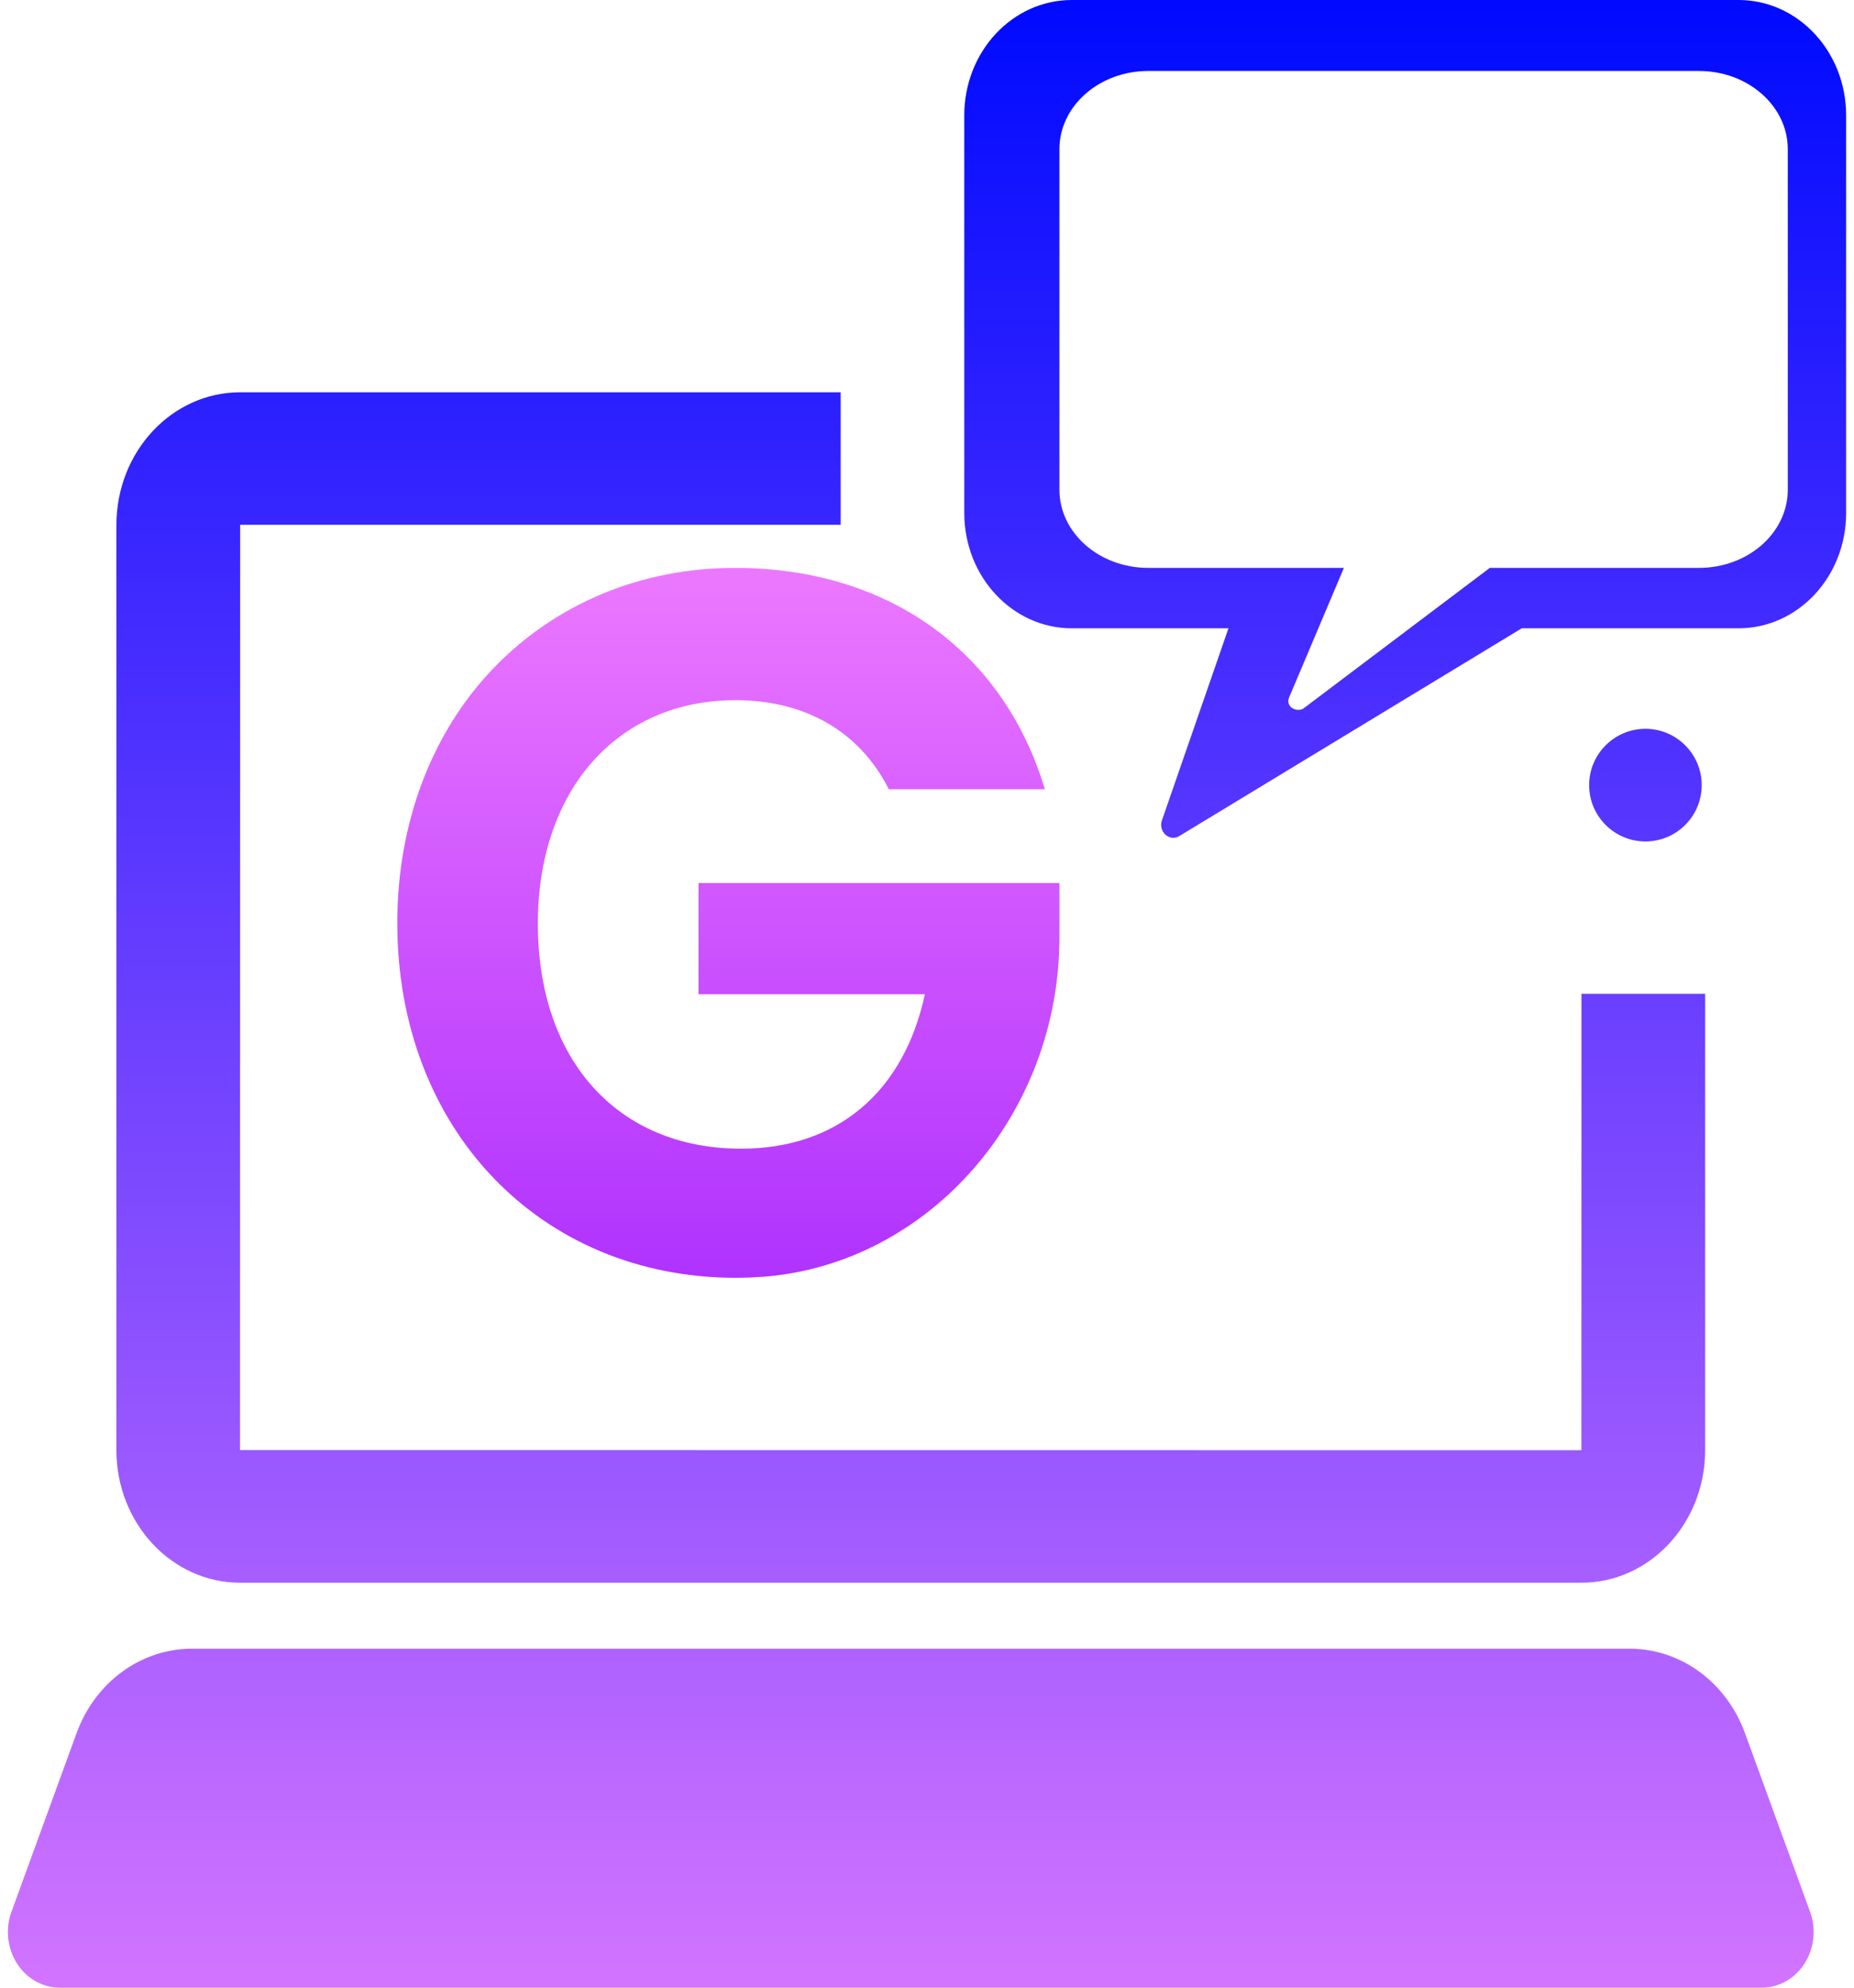 <svg width="28" height="30" viewBox="0 0 28 30" fill="none" xmlns="http://www.w3.org/2000/svg">
<g clip-path="url(#clip0_93_49760)">
<path fill-rule="evenodd" clip-rule="evenodd" d="M16.187 0H26.256C27.154 0 27.881 0.779 27.881 1.741V7.743C27.881 8.704 27.154 9.483 26.256 9.483H22.982L17.808 12.62C17.78 12.637 17.749 12.645 17.718 12.645C17.676 12.645 17.634 12.629 17.601 12.598C17.542 12.545 17.521 12.459 17.548 12.382L18.553 9.483H16.187C15.29 9.483 14.563 8.704 14.563 7.743V1.741C14.563 0.779 15.29 0 16.187 0ZM17.342 1.071H25.658C26.399 1.071 27 1.6 27 2.251V7.391C27 8.043 26.399 8.571 25.658 8.571L22.5 8.571L19.68 10.697C19.657 10.709 19.632 10.714 19.607 10.714C19.572 10.714 19.537 10.703 19.509 10.683C19.461 10.647 19.444 10.588 19.465 10.536L20.296 8.571H17.342C16.601 8.571 16 8.043 16 7.391V2.251C16 1.6 16.601 1.071 17.342 1.071ZM23.883 23.888H3.627C2.595 23.888 1.758 22.992 1.758 21.886V7.924C1.758 6.818 2.595 5.921 3.627 5.921H12.696V7.921H3.627L3.625 21.886L23.883 21.888L23.884 15H25.752V21.886C25.752 22.992 24.915 23.888 23.883 23.888ZM24.612 24.884C25.382 24.884 26.073 25.389 26.353 26.157L27.337 28.855C27.431 29.113 27.4 29.404 27.254 29.634C27.108 29.863 26.866 30 26.607 30H0.903C0.644 30 0.402 29.863 0.256 29.634C0.11 29.404 0.079 29.113 0.173 28.855L1.157 26.157C1.437 25.389 2.128 24.884 2.898 24.884H24.612ZM24.85 12.7C25.319 12.7 25.7 12.319 25.7 11.85C25.7 11.381 25.319 11 24.85 11C24.381 11 24 11.381 24 11.85C24 12.319 24.381 12.7 24.85 12.7Z" fill="url(#paint0_linear_93_49760)"/>
</g>
<path d="M10.556 15.006H13.968C13.65 16.486 12.641 17.337 11.193 17.337C9.328 17.337 8.123 16 8.123 13.94C8.123 11.928 9.321 10.568 11.11 10.568C12.156 10.568 12.975 11.037 13.415 11.896L13.422 11.912H15.78L15.765 11.864C15.128 9.804 13.384 8.571 11.102 8.571C9.692 8.571 8.403 9.104 7.463 10.075C6.516 11.053 6 12.429 6 13.932C6 17.035 8.153 19.286 11.117 19.286C11.262 19.286 11.398 19.278 11.534 19.27C14.036 19.071 16 16.82 16 14.147V13.328H10.549V15.006H10.556Z" fill="url(#paint1_linear_93_49760)"/>
<defs>
<linearGradient id="paint0_linear_93_49760" x1="14" y1="0" x2="14" y2="30" gradientUnits="userSpaceOnUse">
<stop stop-color="#000AFF"/>
<stop offset="1" stop-color="#D274FF"/>
</linearGradient>
<linearGradient id="paint1_linear_93_49760" x1="11" y1="8.571" x2="11" y2="19.286" gradientUnits="userSpaceOnUse">
<stop stop-color="#EC78FF"/>
<stop offset="1" stop-color="#B032FE"/>
</linearGradient>
<clipPath id="clip0_93_49760">
<rect width="28" height="30" fill="white"/>
</clipPath>
</defs>
</svg>
